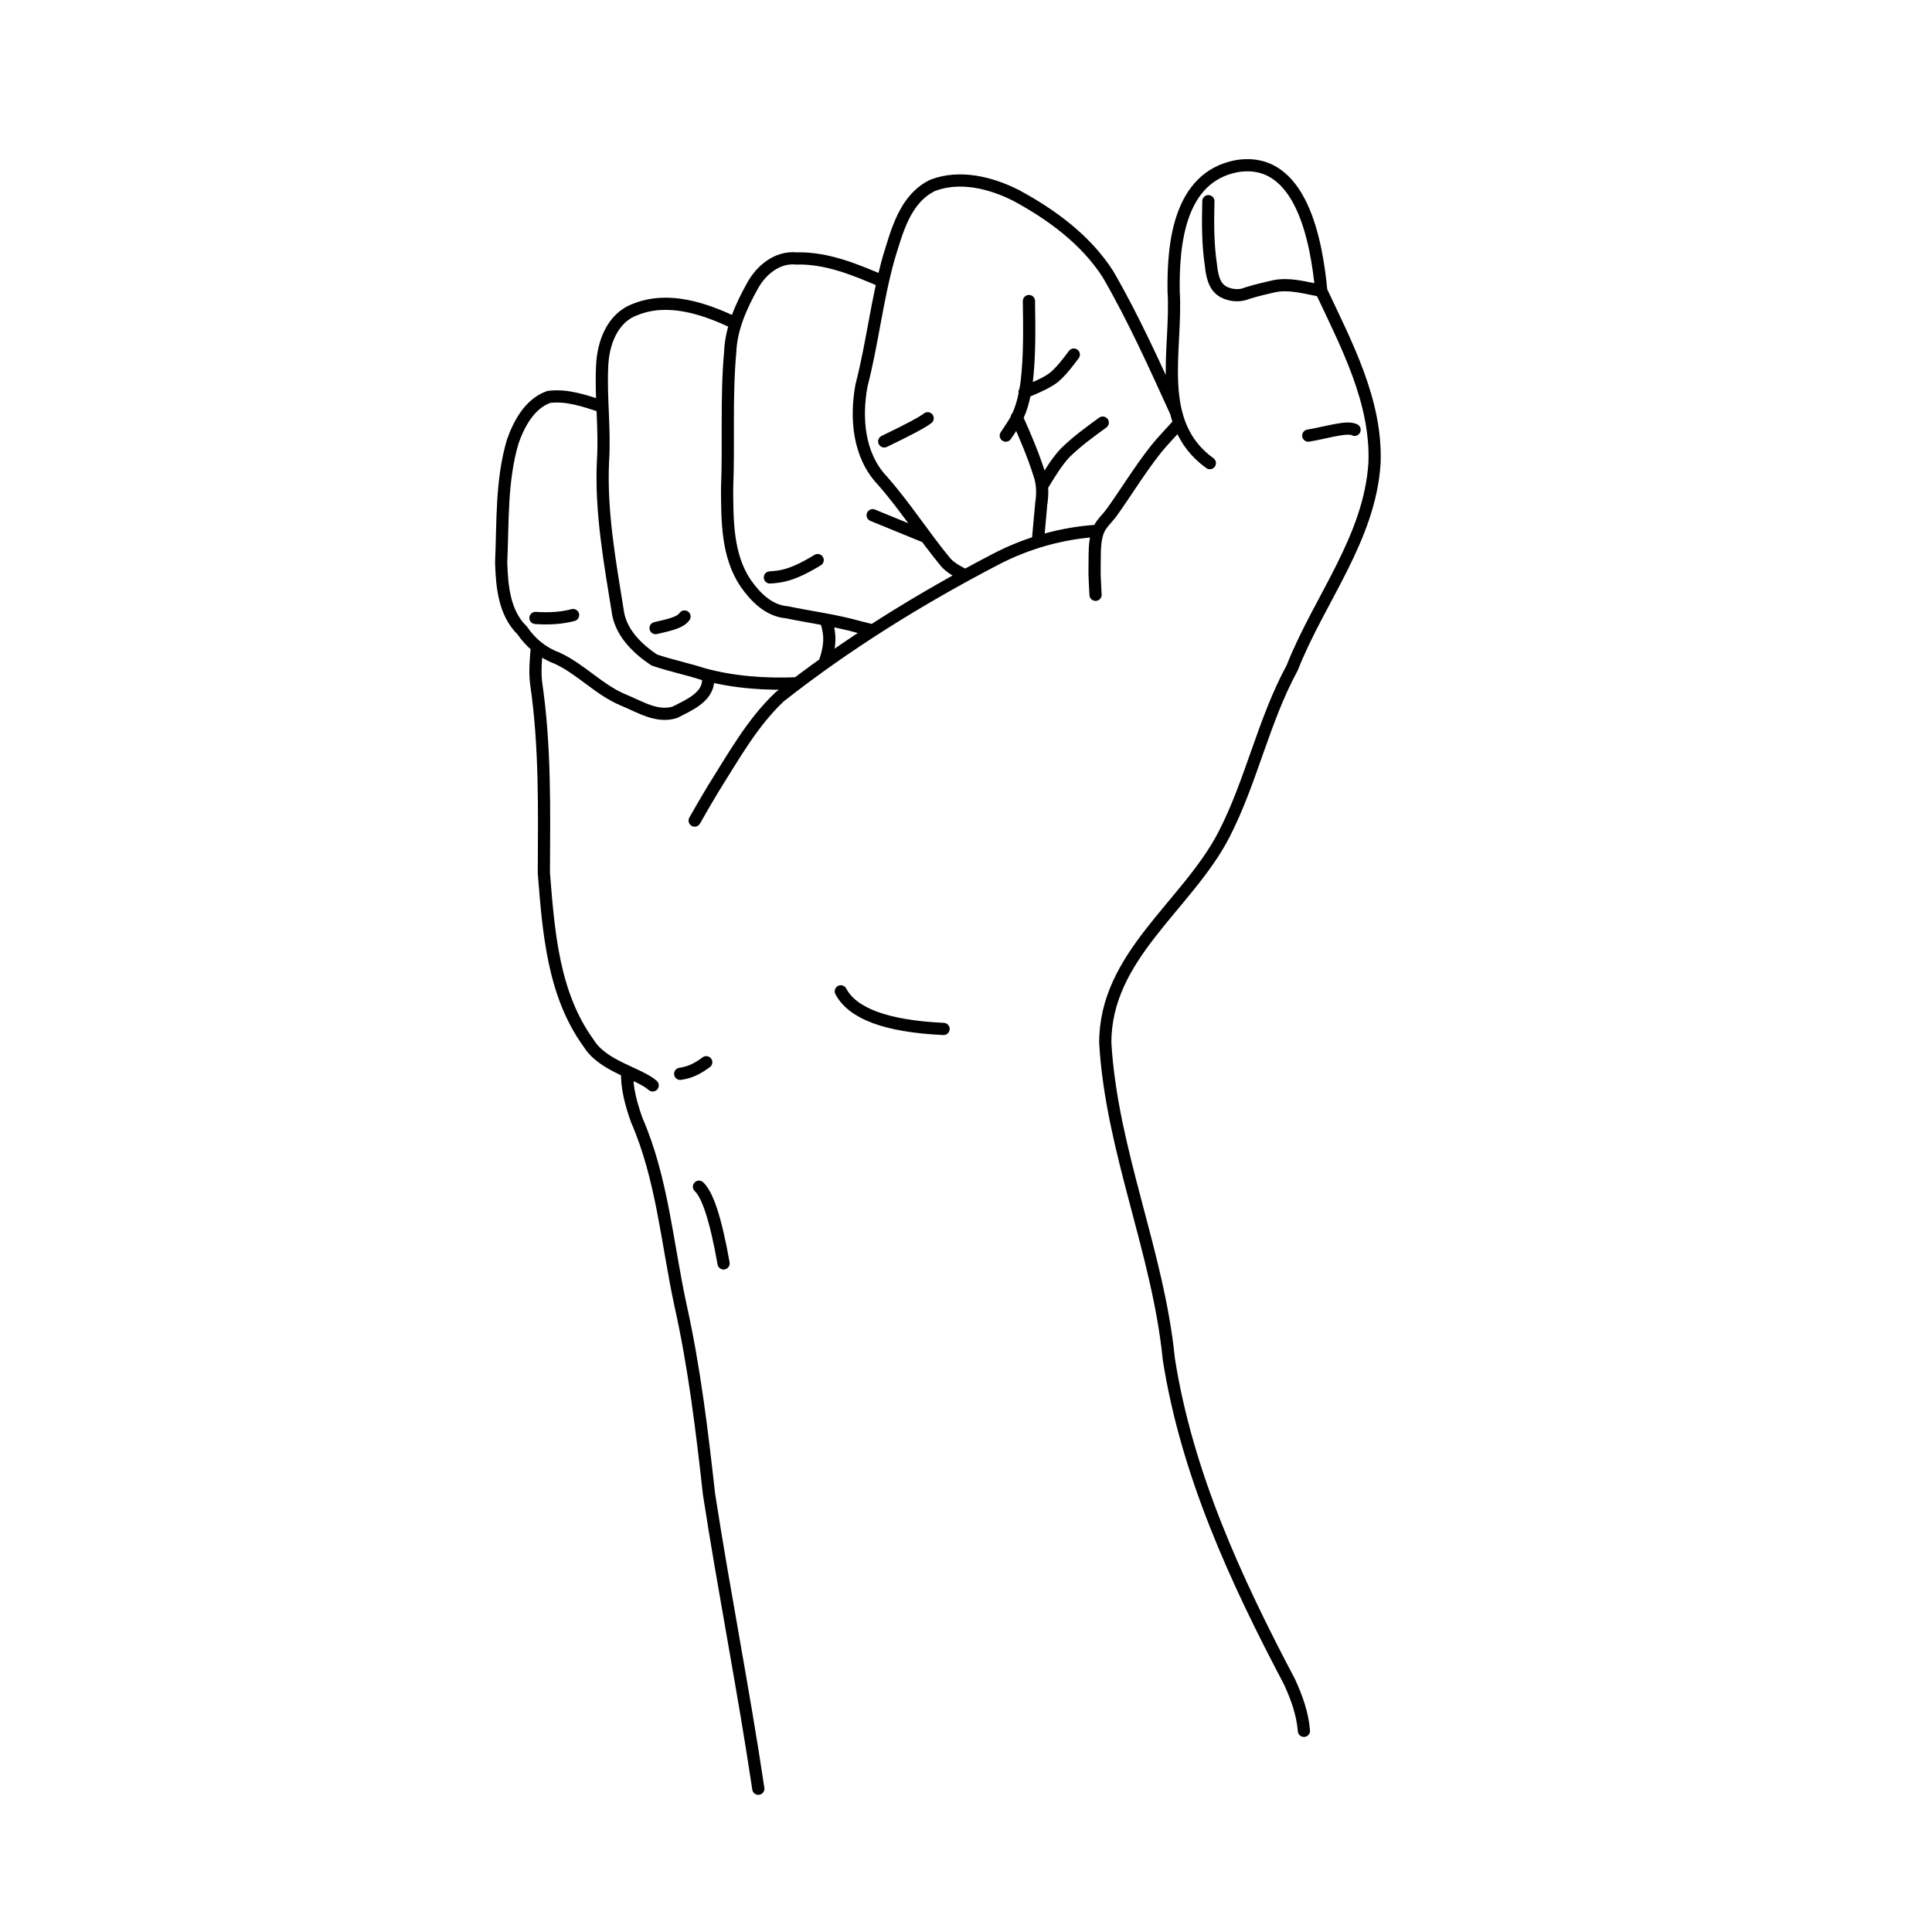 <?xml version="1.0" encoding="UTF-8" standalone="yes"?>
<!DOCTYPE svg PUBLIC "-//W3C//DTD SVG 1.0//EN" "http://www.w3.org/TR/2001/REC-SVG-20010904/DTD/svg10.dtd">
<svg height="285" style="background-color:white" width="285" xmlns="http://www.w3.org/2000/svg" xmlns:svg="http://www.w3.org/2000/svg" xmlns:xlink="http://www.w3.org/1999/xlink">
	<path d="m 128.729,76.003 7.878,3.223 m -6.17,-14.11 c 3.558,-1.708 5.693,-2.846 6.404,-3.416 m -23.269,23.483 c 1.608,-0.113 3.215,-0.226 7.045,-2.562 M 96.707,92.654 c 1.735,-0.413 3.628,-0.748 4.27,-1.708 m -21.988,0.213 c 2.141,0.148 3.979,-0.006 5.55,-0.427 M 162.672,62.34 c -1.926,1.395 -3.86,2.805 -5.557,4.478 -1.254,1.344 -2.196,2.94 -3.16,4.496 -0.084,0.139 -0.167,0.279 -0.249,0.419 m 4.697,-19.427 c -0.876,1.173 -1.77,2.354 -2.875,3.325 -1.038,0.797 -2.257,1.311 -3.446,1.837 -0.314,0.133 -0.63,0.263 -0.948,0.387 m -1.145,3.707 c 1.268,2.811 2.479,5.657 3.398,8.604 0.434,1.352 0.422,2.786 0.209,4.175 -0.19,1.861 -0.315,3.73 -0.504,5.592 m -1.308,-35.525 c 0.051,4.027 0.136,8.074 -0.347,12.08 -0.327,2.164 -0.793,4.383 -2.049,6.221 -0.327,0.526 -0.667,1.044 -1.02,1.553 M 88.875,59.98 c -2.545,-0.821 -5.235,-1.789 -7.942,-1.422 -2.796,1.005 -4.368,3.933 -5.297,6.582 -1.711,5.789 -1.44,11.873 -1.706,17.835 0.112,3.491 0.44,7.428 3.091,10.012 1.257,1.843 2.994,3.288 5.094,4.071 3.596,1.631 6.273,4.762 9.958,6.252 2.369,0.973 4.824,2.586 7.491,1.762 1.969,-1.03 4.897,-2.193 4.905,-4.794 l 0.026,-0.328 0.015,-0.305 m 17.1,-1.799 c 0.686,-1.945 1.152,-3.963 0.152,-6.469 M 108.499,47.694 c -4.511,-2.163 -9.895,-4.023 -14.802,-2.038 -3.406,1.245 -4.733,5.002 -4.871,8.34 -0.226,4.658 0.428,9.313 0.125,13.976 -0.36,7.605 1.047,15.125 2.241,22.597 0.571,2.938 2.916,5.182 5.302,6.781 2.36,0.825 4.845,1.306 7.23,2.091 4.515,1.226 9.213,1.554 13.874,1.353 m 12.63,-59.279 c -4.06,-1.745 -8.272,-3.509 -12.782,-3.391 -2.789,-0.259 -5.153,1.698 -6.431,4.022 -1.69,3.019 -3.157,6.287 -3.3,9.8 -0.607,6.698 -0.184,13.431 -0.457,20.144 0.023,4.743 -0.01,9.881 2.755,13.972 1.455,2.054 3.389,4.028 6.046,4.256 3.547,0.733 7.15,1.186 10.644,2.176 0.681,0.168 1.362,0.338 2.042,0.511 m 44.74,-32.192 c -3.137,-6.885 -6.247,-13.812 -10.041,-20.364 -3.257,-5.076 -8.297,-8.779 -13.536,-11.611 -3.719,-1.884 -8.282,-3.029 -12.311,-1.504 -4.096,1.988 -5.259,6.716 -6.492,10.696 -1.744,6.194 -2.41,12.624 -4.025,18.85 -0.879,4.794 -0.435,10.299 3.072,14 3.388,3.839 6.137,8.191 9.4,12.125 0.784,0.846 1.834,1.364 2.842,1.888 m 19.608,-6.599 c -5.31,0.325 -10.498,1.779 -15.208,4.247 -11.148,5.819 -21.906,12.473 -31.793,20.259 -4.097,3.875 -6.854,8.905 -9.841,13.631 -0.915,1.527 -1.814,3.064 -2.686,4.616 m 71.496,-58.643 c -1.171,1.333 -2.436,2.587 -3.536,3.98 -2.312,2.928 -4.248,6.135 -6.417,9.17 -0.668,0.935 -1.623,1.71 -2.031,2.784 -0.636,1.673 -0.462,3.555 -0.517,5.343 -0.042,1.354 0.093,2.709 0.14,4.063 m 31.382,-23.483 c 2.749,-0.455 5.725,-1.44 6.831,-0.854 M 178.256,29.678 c -0.079,3.12 -0.099,6.258 0.363,9.352 0.158,1.453 0.413,3.202 1.811,3.997 1.103,0.6 2.462,0.704 3.621,0.199 1.3,-0.405 2.631,-0.714 3.959,-1.014 2.056,-0.404 4.132,0.141 6.147,0.531 0.251,0.055 0.501,0.112 0.751,0.172 m -16.438,25.404 c -8.271,-5.962 -4.779,-16.715 -5.341,-25.353 -0.096,-6.992 0.803,-16.76 9.197,-18.436 9.686,-1.715 11.901,11.223 12.582,18.385 3.705,7.91 8.209,16.316 7.854,25.409 -0.716,11.15 -8.161,20.092 -12.146,30.192 -4.245,7.833 -6.003,16.691 -10.044,24.566 -5.433,10.522 -17.579,17.915 -17.525,30.788 0.943,15.944 7.794,30.76 9.371,46.607 2.651,16.898 9.878,32.603 17.793,47.591 1.055,2.305 1.942,4.71 2.135,7.258 M 103.111,175.058 c 1.21,1.144 2.419,4.484 3.629,11.314 m 5.124,77.493 c -2.163,-14.524 -5.029,-28.931 -7.271,-43.44 -1.044,-9.373 -2.168,-18.745 -4.225,-27.962 -1.966,-9.108 -2.679,-18.601 -6.436,-27.227 -0.824,-2.321 -1.493,-4.701 -1.427,-7.189 m 7.832,0.358 c 1.632,-0.218 2.772,-0.928 3.843,-1.708 m 19.854,-10.461 c 1.705,3.245 6.621,5.152 15.157,5.55 M 96.28,160.114 c -2.054,-1.815 -7.376,-2.805 -9.462,-6.249 -5.243,-7.217 -5.906,-16.502 -6.591,-25.104 0.049,-9.337 0.222,-18.721 -1.14,-27.99 -0.211,-1.778 -0.037,-3.566 0.115,-5.341" style="fill:none;stroke:#000000;stroke-width:1.8;stroke-linecap:round;stroke-miterlimit:4;stroke-opacity:1;stroke-dasharray:none;display:inline" />
	<!-- 
	Generated using the Perl SVG Module V2.50
	by Ronan Oger
	Info: http://www.roitsystems.com/
 -->
</svg>